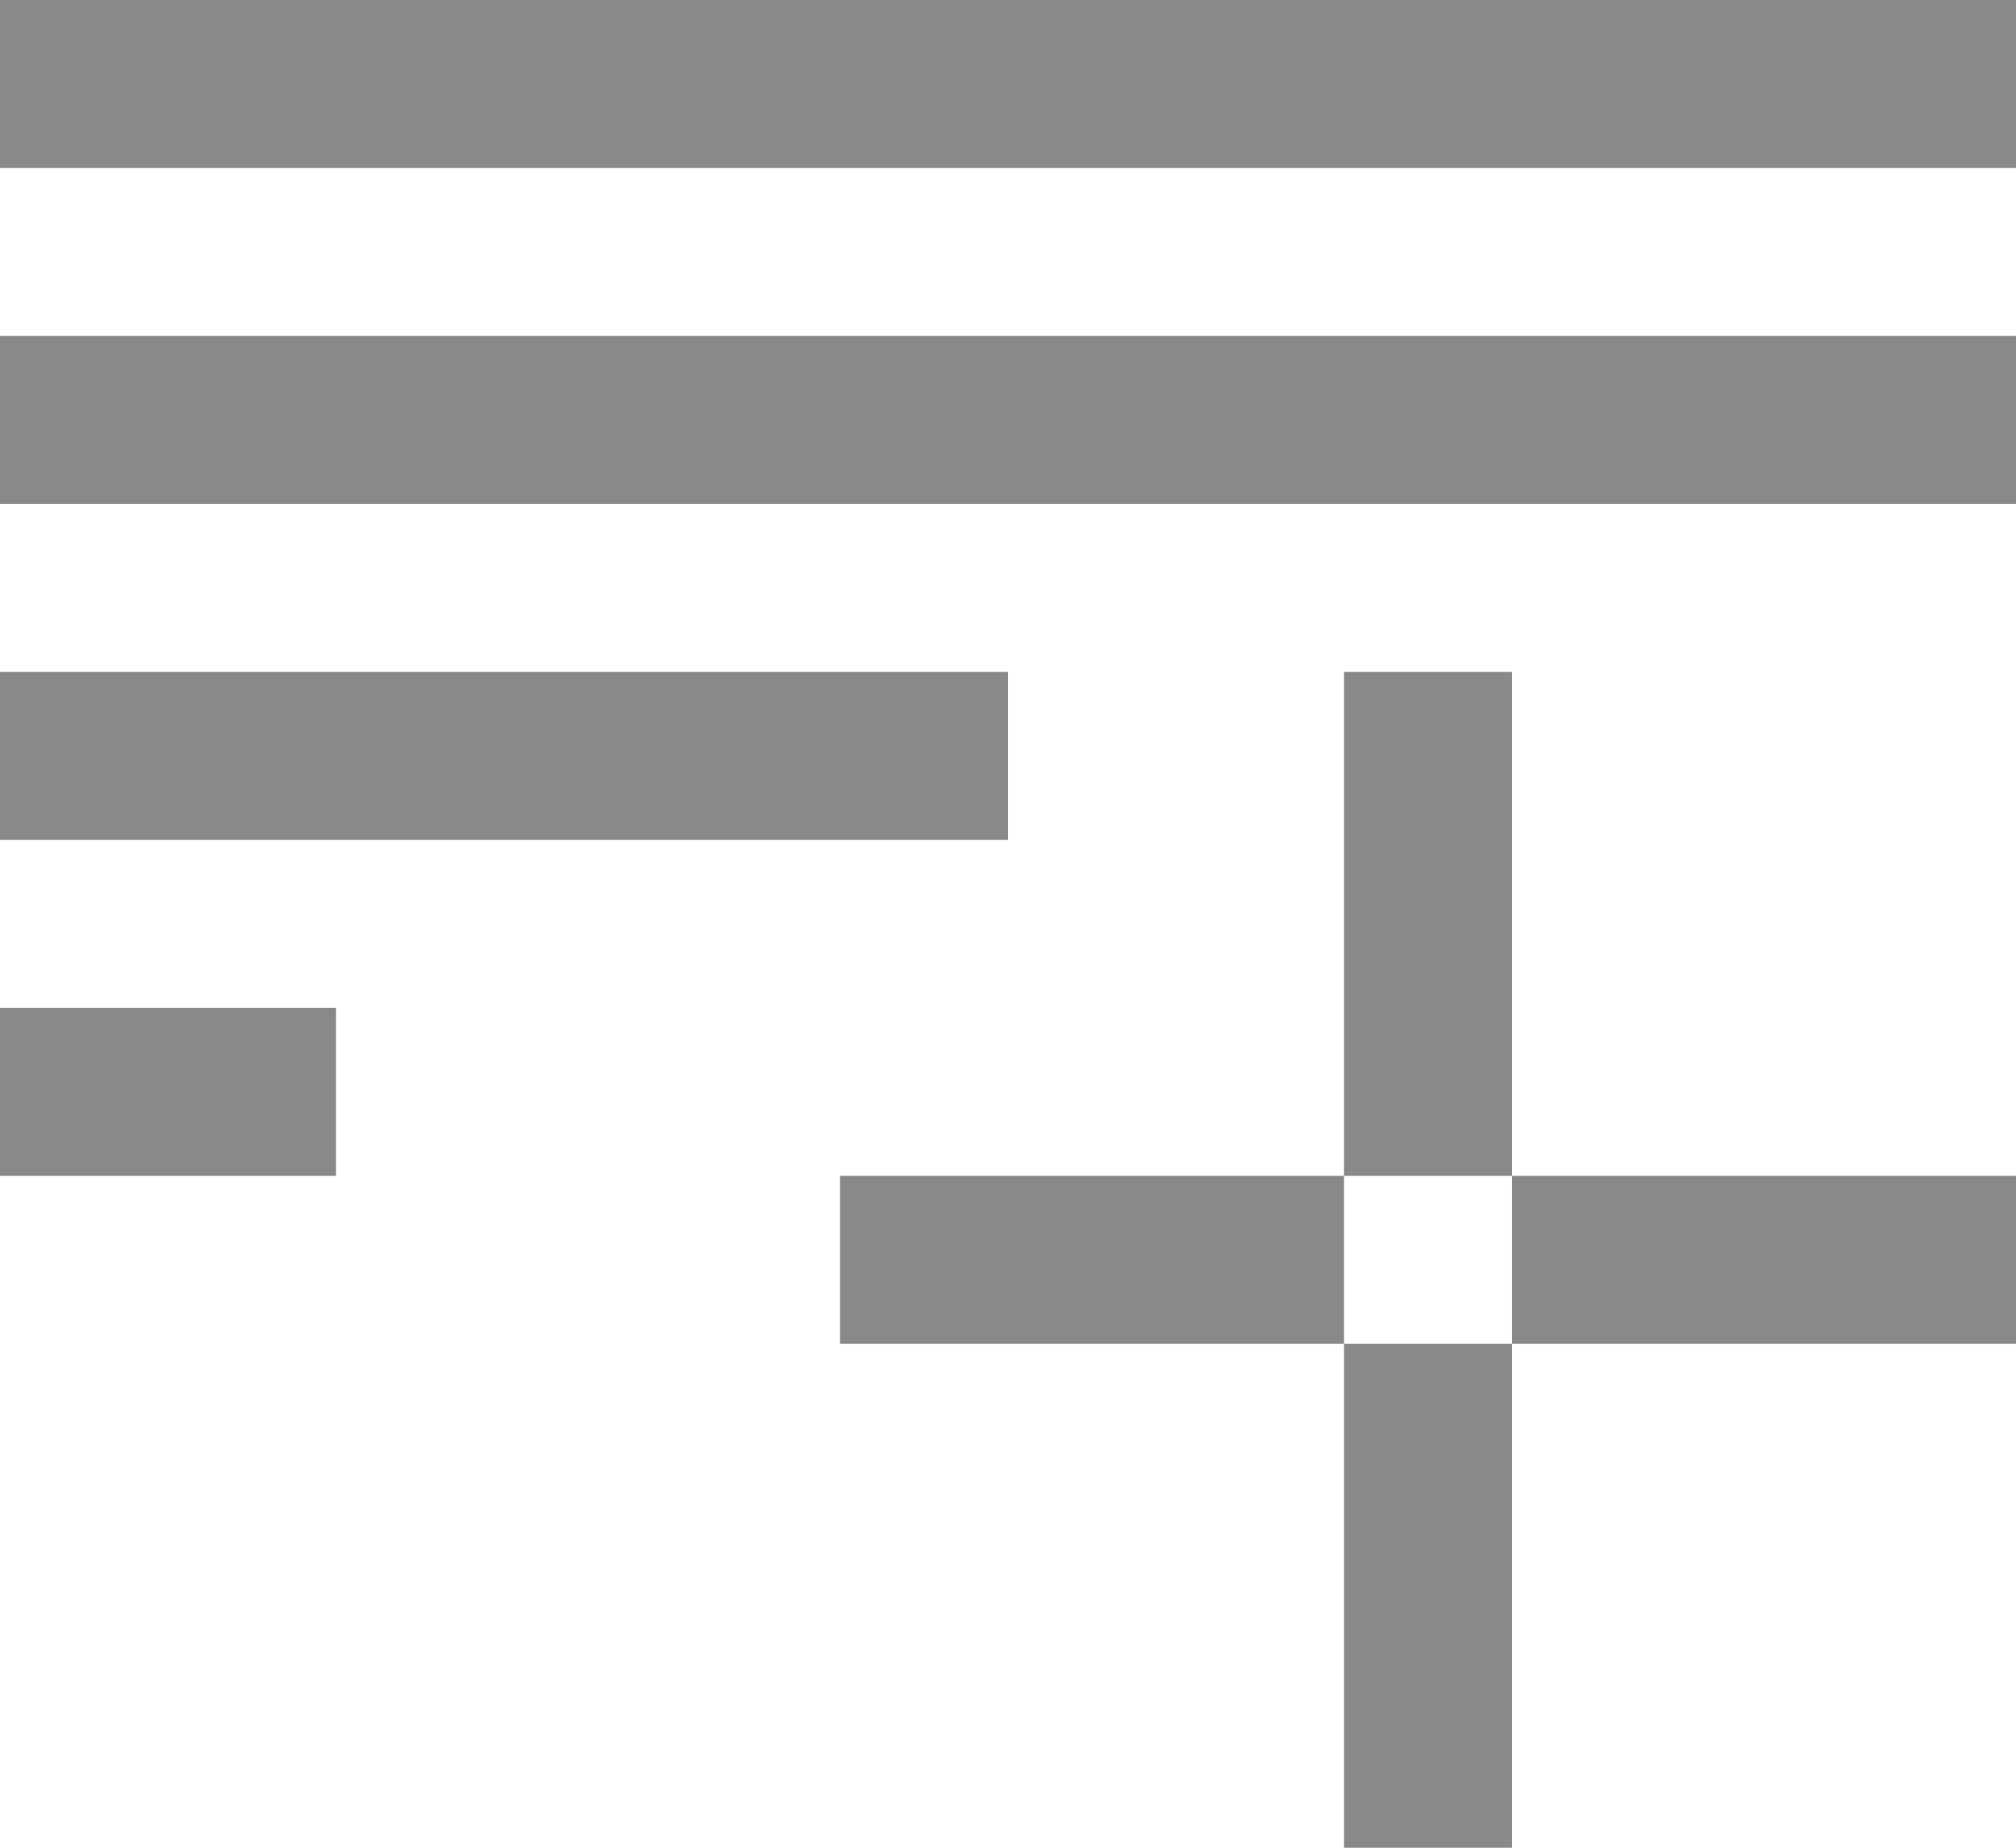 <svg xmlns="http://www.w3.org/2000/svg" width="12" height="11" viewBox="0 0 12 11">
<defs>
    <style>
      .cls-1 {
        fill: #8b8888;
        fill-rule: evenodd;
      }
    </style>
  </defs>
  <path id="Фигура_33_копия" data-name="Фигура 33 копия" class="cls-1" d="M1203,2885v-1h12v1h-12Zm0,2v-1h12v1h-12Zm0,2v-1h6v1h-6Zm0,2v-1h2v1h-2Zm5,1v-1h7v1h-7Zm4-4v7h-1v-7" transform="translate(-1203 -2884)"/>
</svg>
